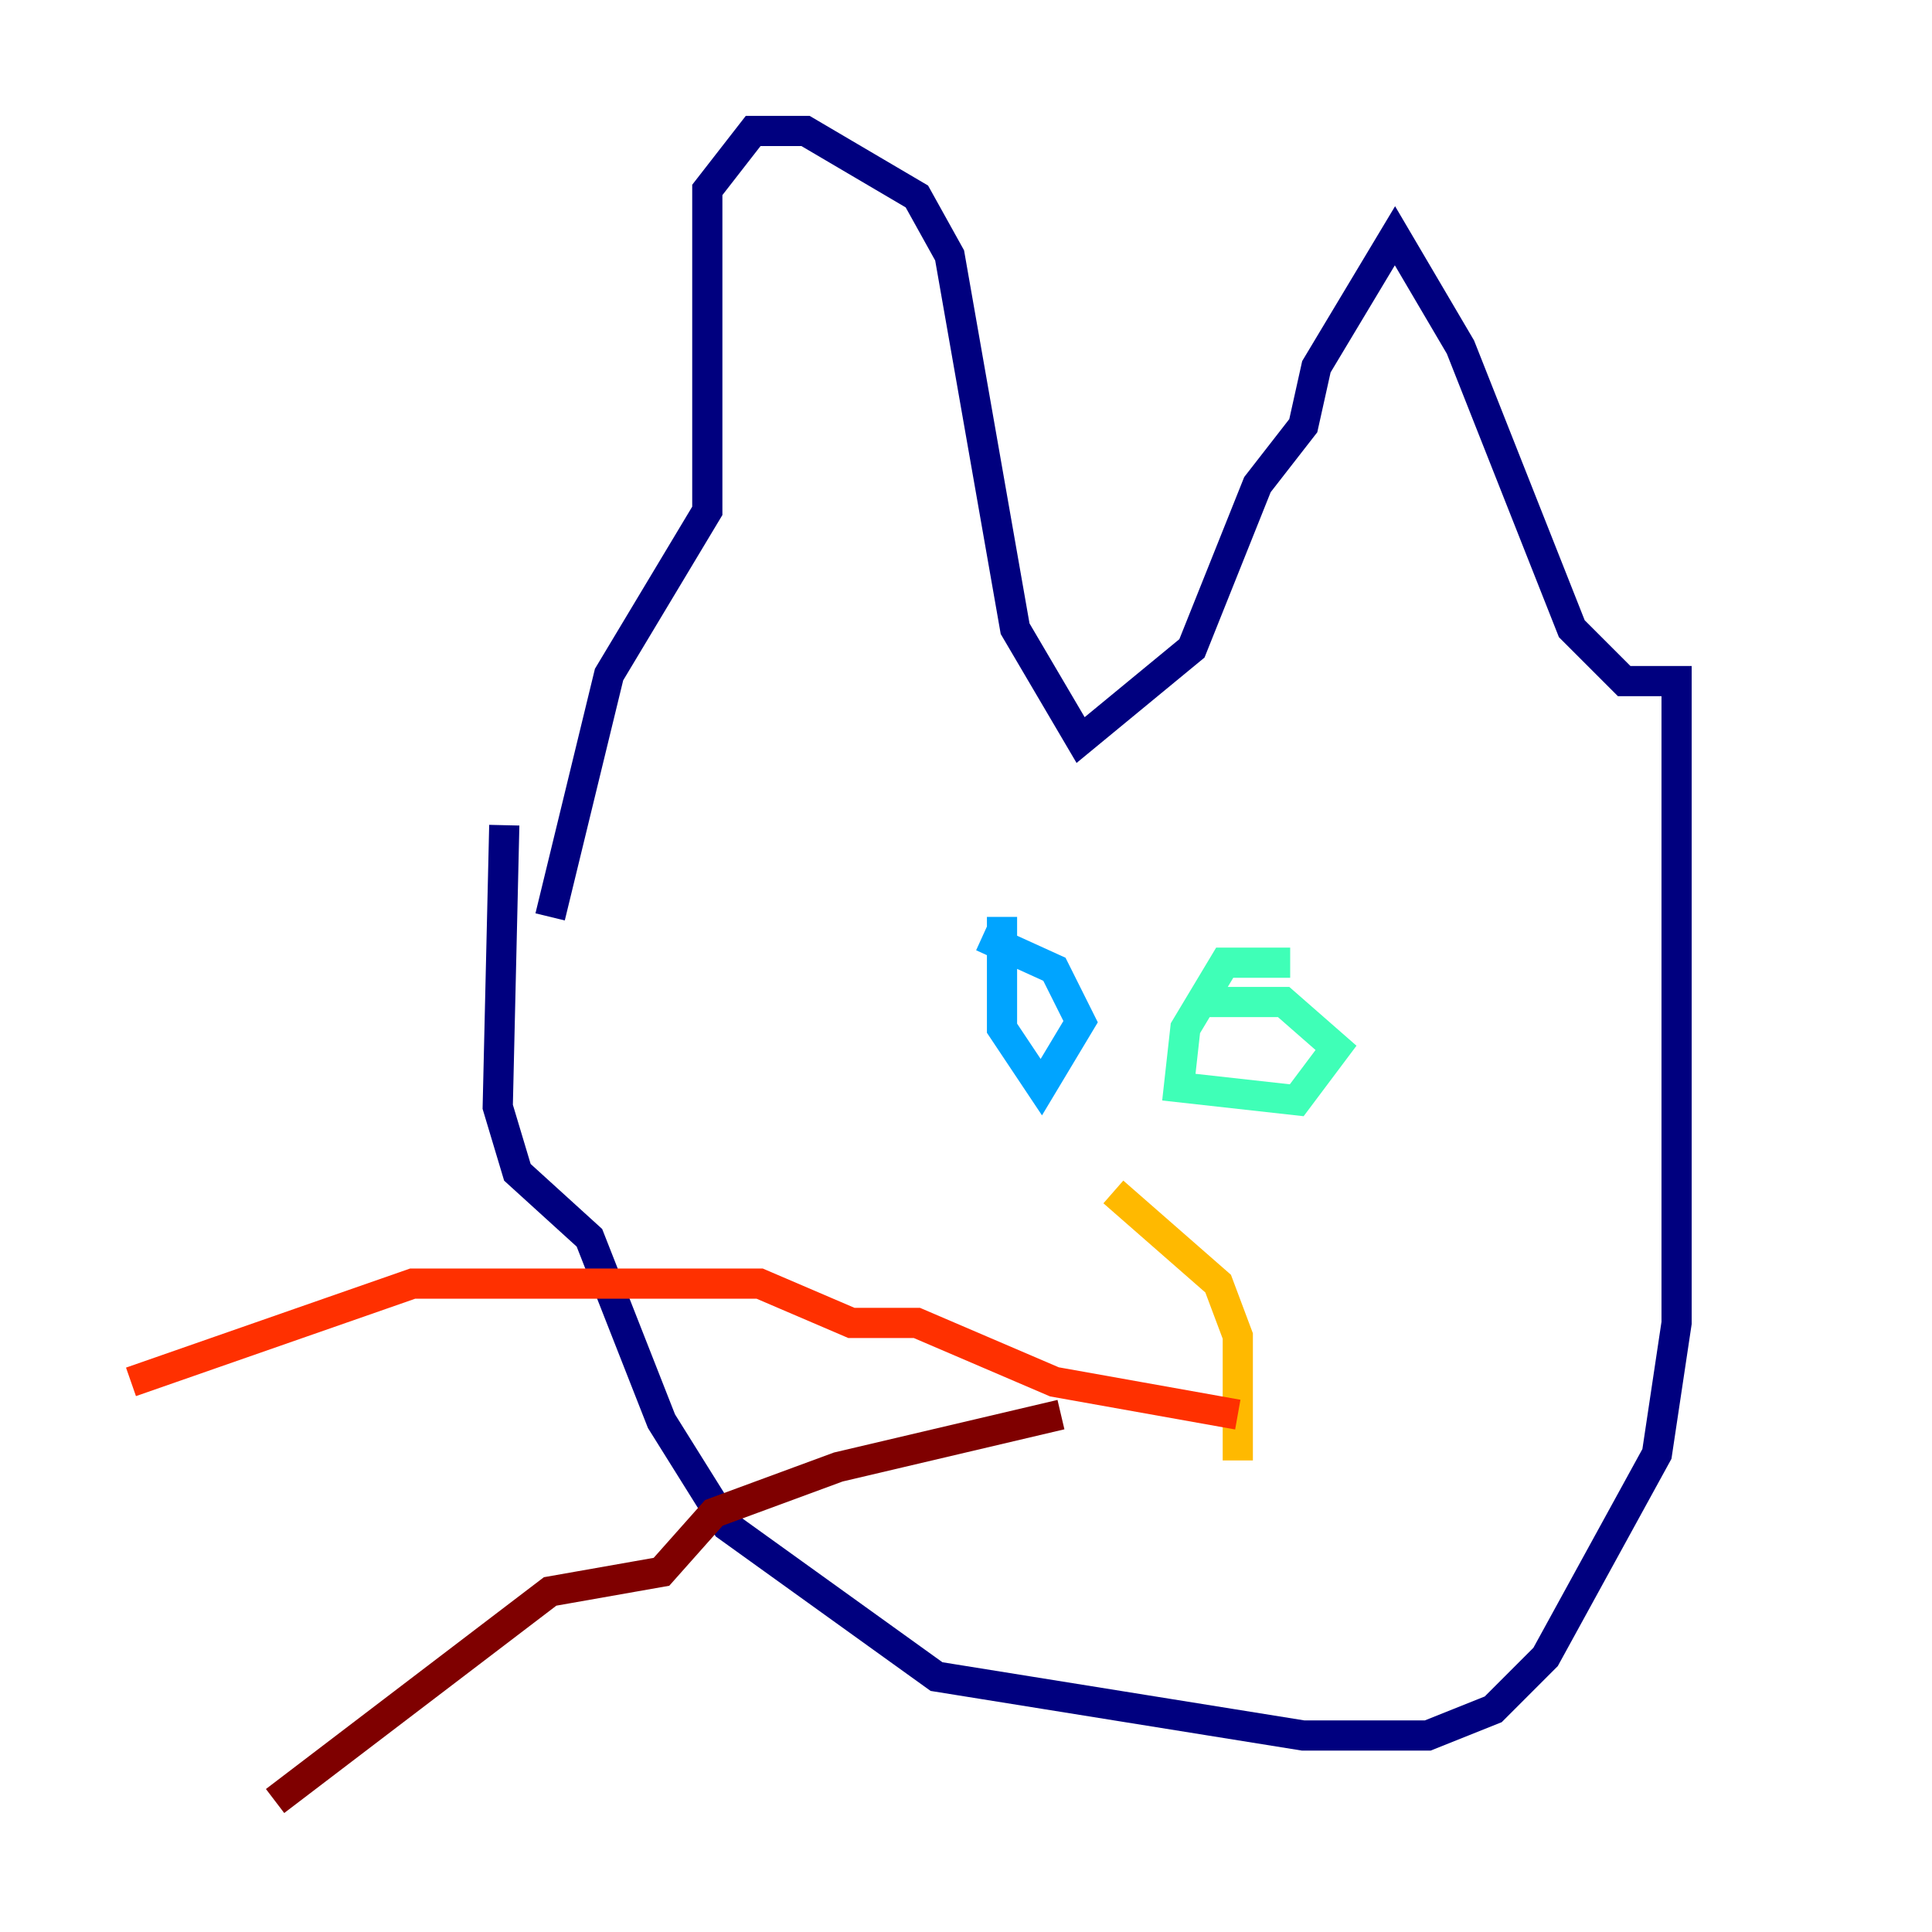 <?xml version="1.0" encoding="utf-8" ?>
<svg baseProfile="tiny" height="128" version="1.2" viewBox="0,0,128,128" width="128" xmlns="http://www.w3.org/2000/svg" xmlns:ev="http://www.w3.org/2001/xml-events" xmlns:xlink="http://www.w3.org/1999/xlink"><defs /><polyline fill="none" points="33.41,54.671 32.976,73.329 34.278,77.668 39.051,82.007 43.824,94.156 48.163,101.098 62.047,111.078 86.346,114.983 94.59,114.983 98.929,113.248 102.4,109.776 109.776,96.325 111.078,87.647 111.078,45.125 107.607,45.125 104.136,41.654 96.759,22.997 92.42,15.62 87.214,24.298 86.346,28.203 83.308,32.108 78.969,42.956 71.593,49.031 67.254,41.654 62.915,16.922 60.746,13.017 53.37,8.678 49.898,8.678 46.861,12.583 46.861,33.844 40.352,44.691 36.447,60.746" stroke="#00007f" stroke-width="2" /><polyline fill="none" points="61.614,66.386 61.614,66.386" stroke="#0010ff" stroke-width="2" /><polyline fill="none" points="66.386,60.746 66.386,68.122 68.99,72.027 71.593,67.688 69.858,64.217 65.085,62.047" stroke="#00a4ff" stroke-width="2" /><polyline fill="none" points="85.478,63.783 81.139,63.783 78.536,68.122 78.102,72.027 85.912,72.895 88.515,69.424 85.044,66.386 79.837,66.386" stroke="#3fffb7" stroke-width="2" /><polyline fill="none" points="73.763,78.969 73.763,78.969" stroke="#b7ff3f" stroke-width="2" /><polyline fill="none" points="73.763,78.969 80.705,85.044 82.007,88.515 82.007,96.759" stroke="#ffb900" stroke-width="2" /><polyline fill="none" points="82.007,93.722 69.858,91.552 60.746,87.647 56.407,87.647 50.332,85.044 27.336,85.044 8.678,91.552" stroke="#ff3000" stroke-width="2" /><polyline fill="none" points="70.291,93.722 55.539,97.193 47.295,100.231 43.824,104.136 36.447,105.437 18.224,119.322" stroke="#7f0000" stroke-width="2" /></svg>